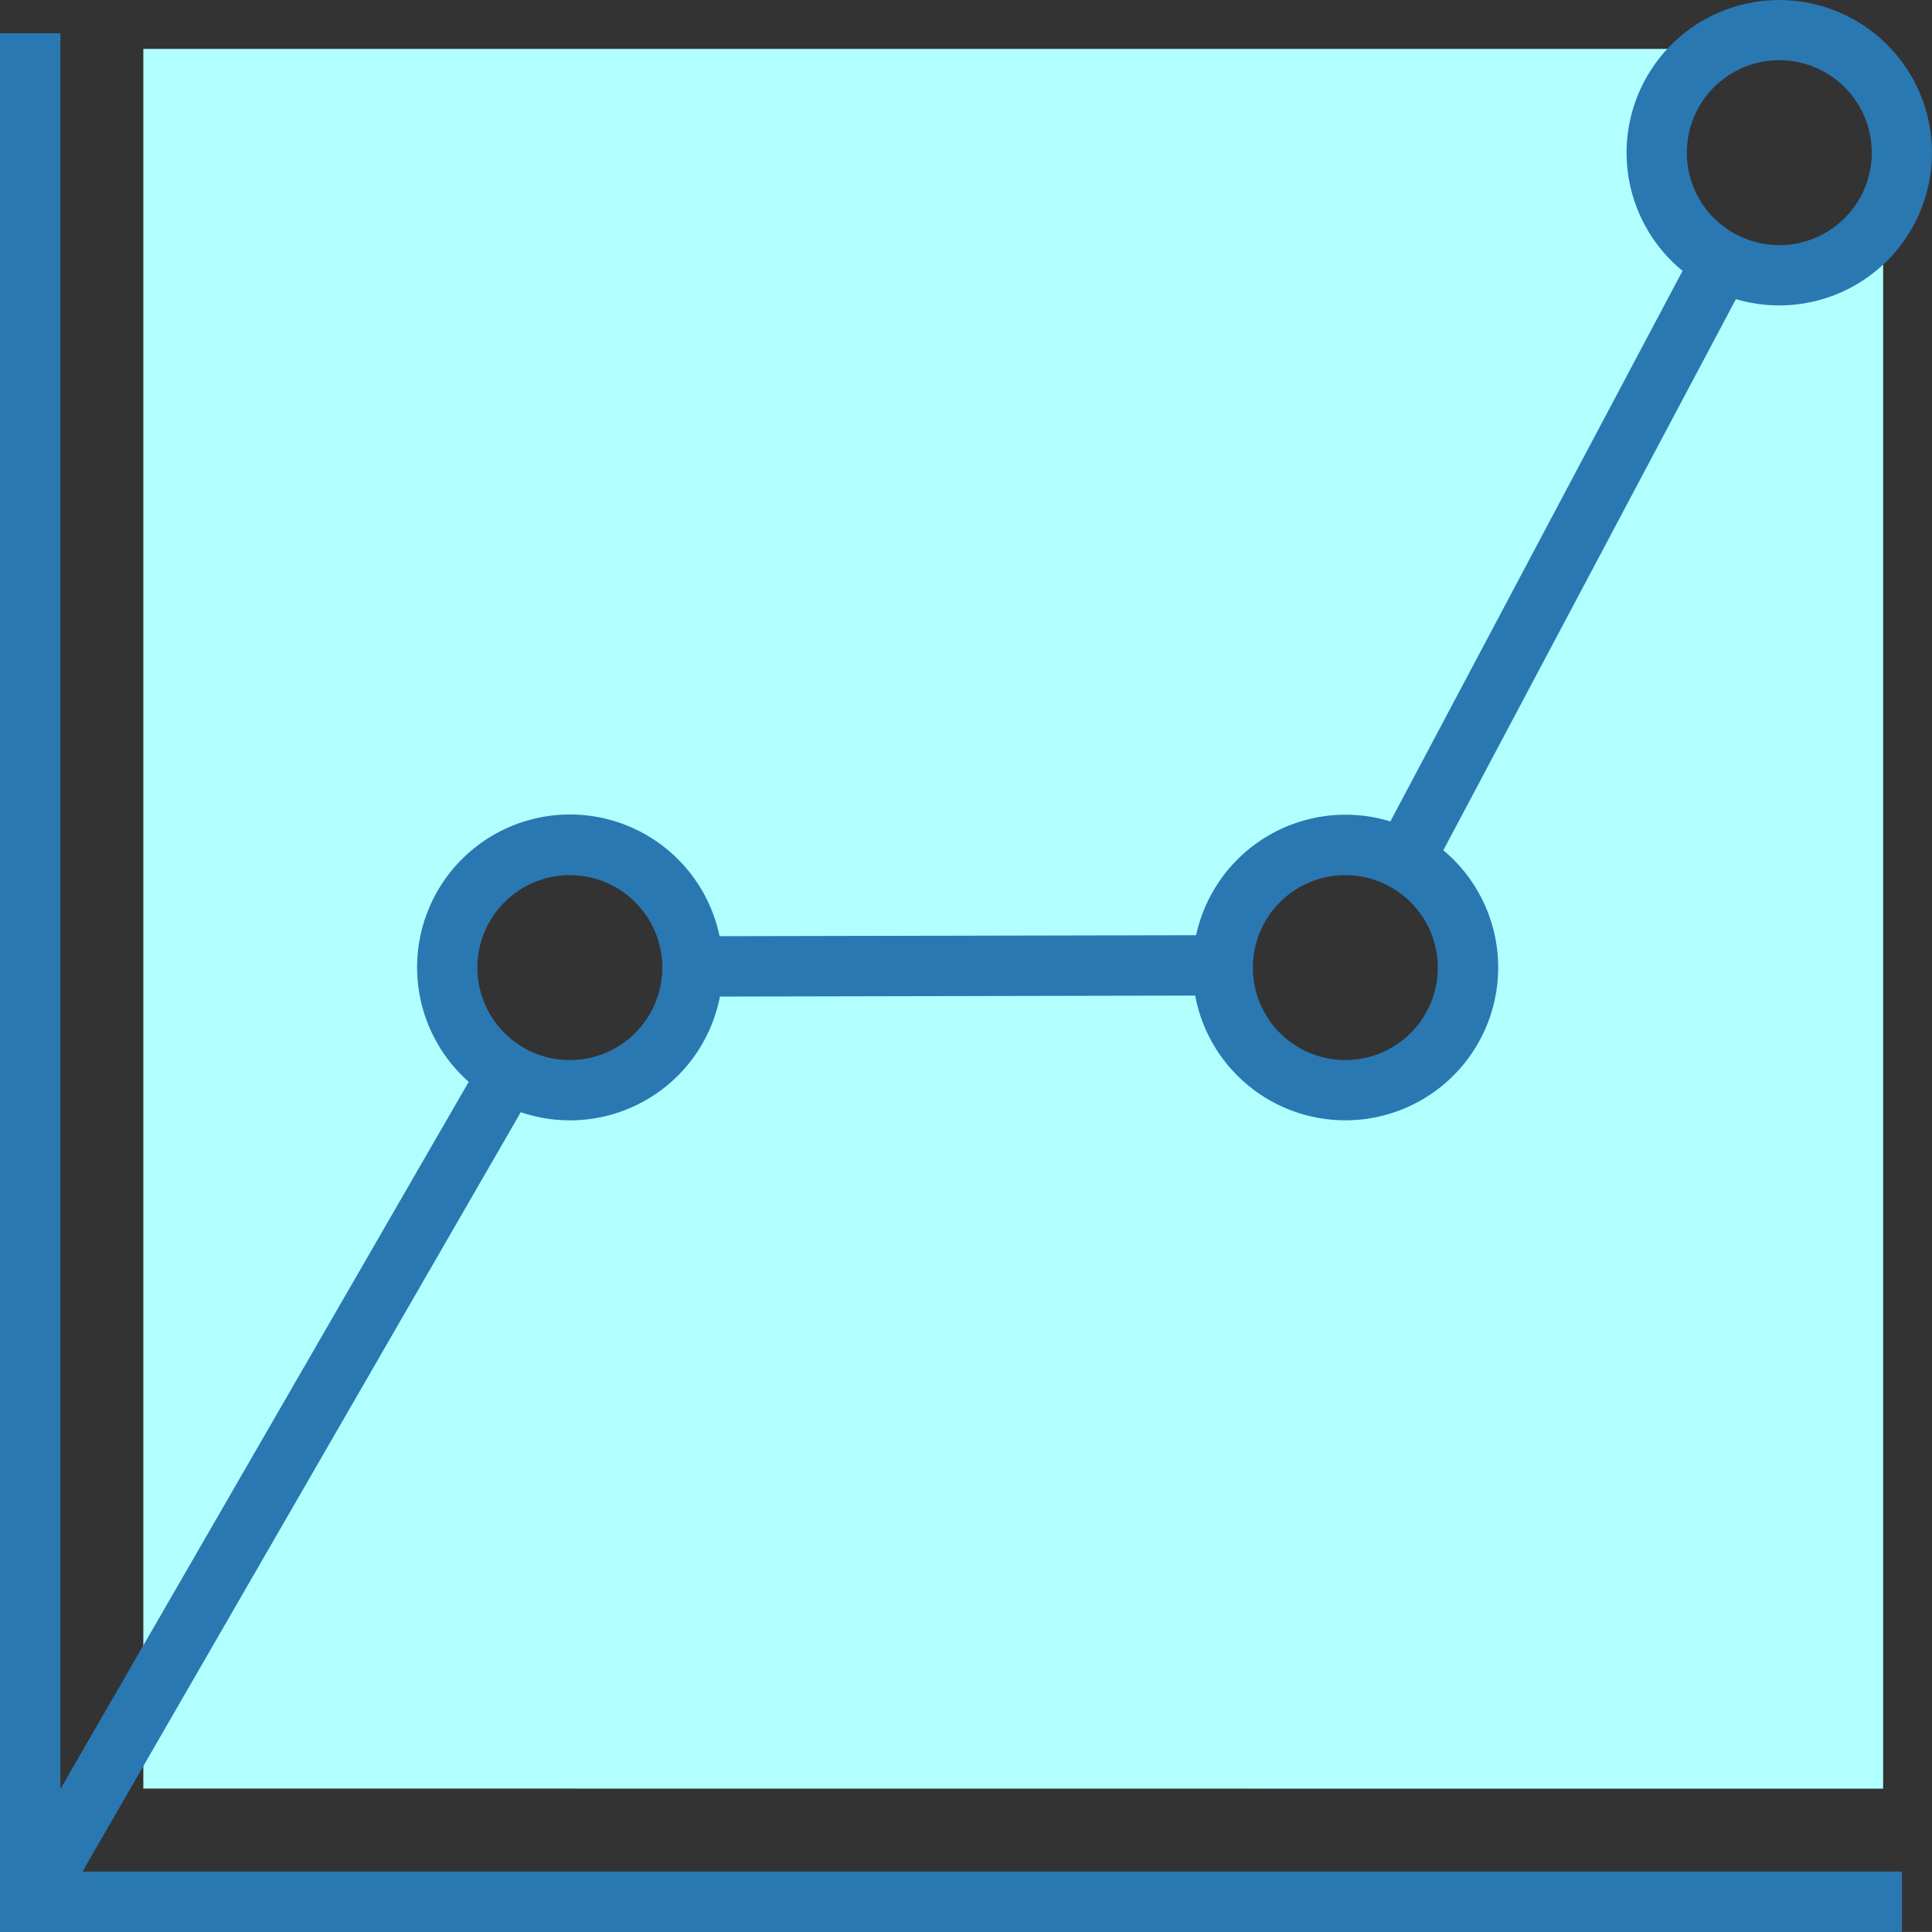 <svg xmlns="http://www.w3.org/2000/svg" width="72.397" height="72.396" viewBox="0 0 72.397 72.396"><rect x="0" y="0" width="72.397" height="72.396" fill="#333333" stroke="none"/><defs><style>.a{fill:#b1ffff;}.b{fill:#2a78b2;}</style></defs><path class="a" d="M38,78.15V12.96H95.7a5.3,5.3,0,0,0,7.395,7.595l.1-.1v57.7Zm45.039-36.07a5.3,5.3,0,1,0,5.3,5.3h0A5.309,5.309,0,0,0,83.042,42.081Zm-29.06,0a5.3,5.3,0,1,0,5.3,5.3h0A5.309,5.309,0,0,0,53.982,42.081Z" transform="translate(-32.629 -11.128)"/><path class="b" d="M19.515,41.683a5.723,5.723,0,0,0,7.462-4.333l17.809-.037a5.726,5.726,0,1,0,9.3-5.446L65.049,11.215a5.721,5.721,0,1,0-2-1.059L52.1,30.788a5.727,5.727,0,0,0-7.156,3.794q-.071.232-.123.469l-17.857.037a5.727,5.727,0,1,0-9.4,5.457l-15.3,26.5V1.254H0V72.4H71.271V70.139H3.09ZM66.675,2.262A3.465,3.465,0,1,1,63.21,5.727,3.465,3.465,0,0,1,66.675,2.262ZM50.413,32.8a3.465,3.465,0,1,1-3.465,3.465A3.465,3.465,0,0,1,50.413,32.8Zm-29.06,0a3.465,3.465,0,1,1-3.465,3.465A3.465,3.465,0,0,1,21.353,32.8Z" transform="translate(0 -0.006)"/></svg>